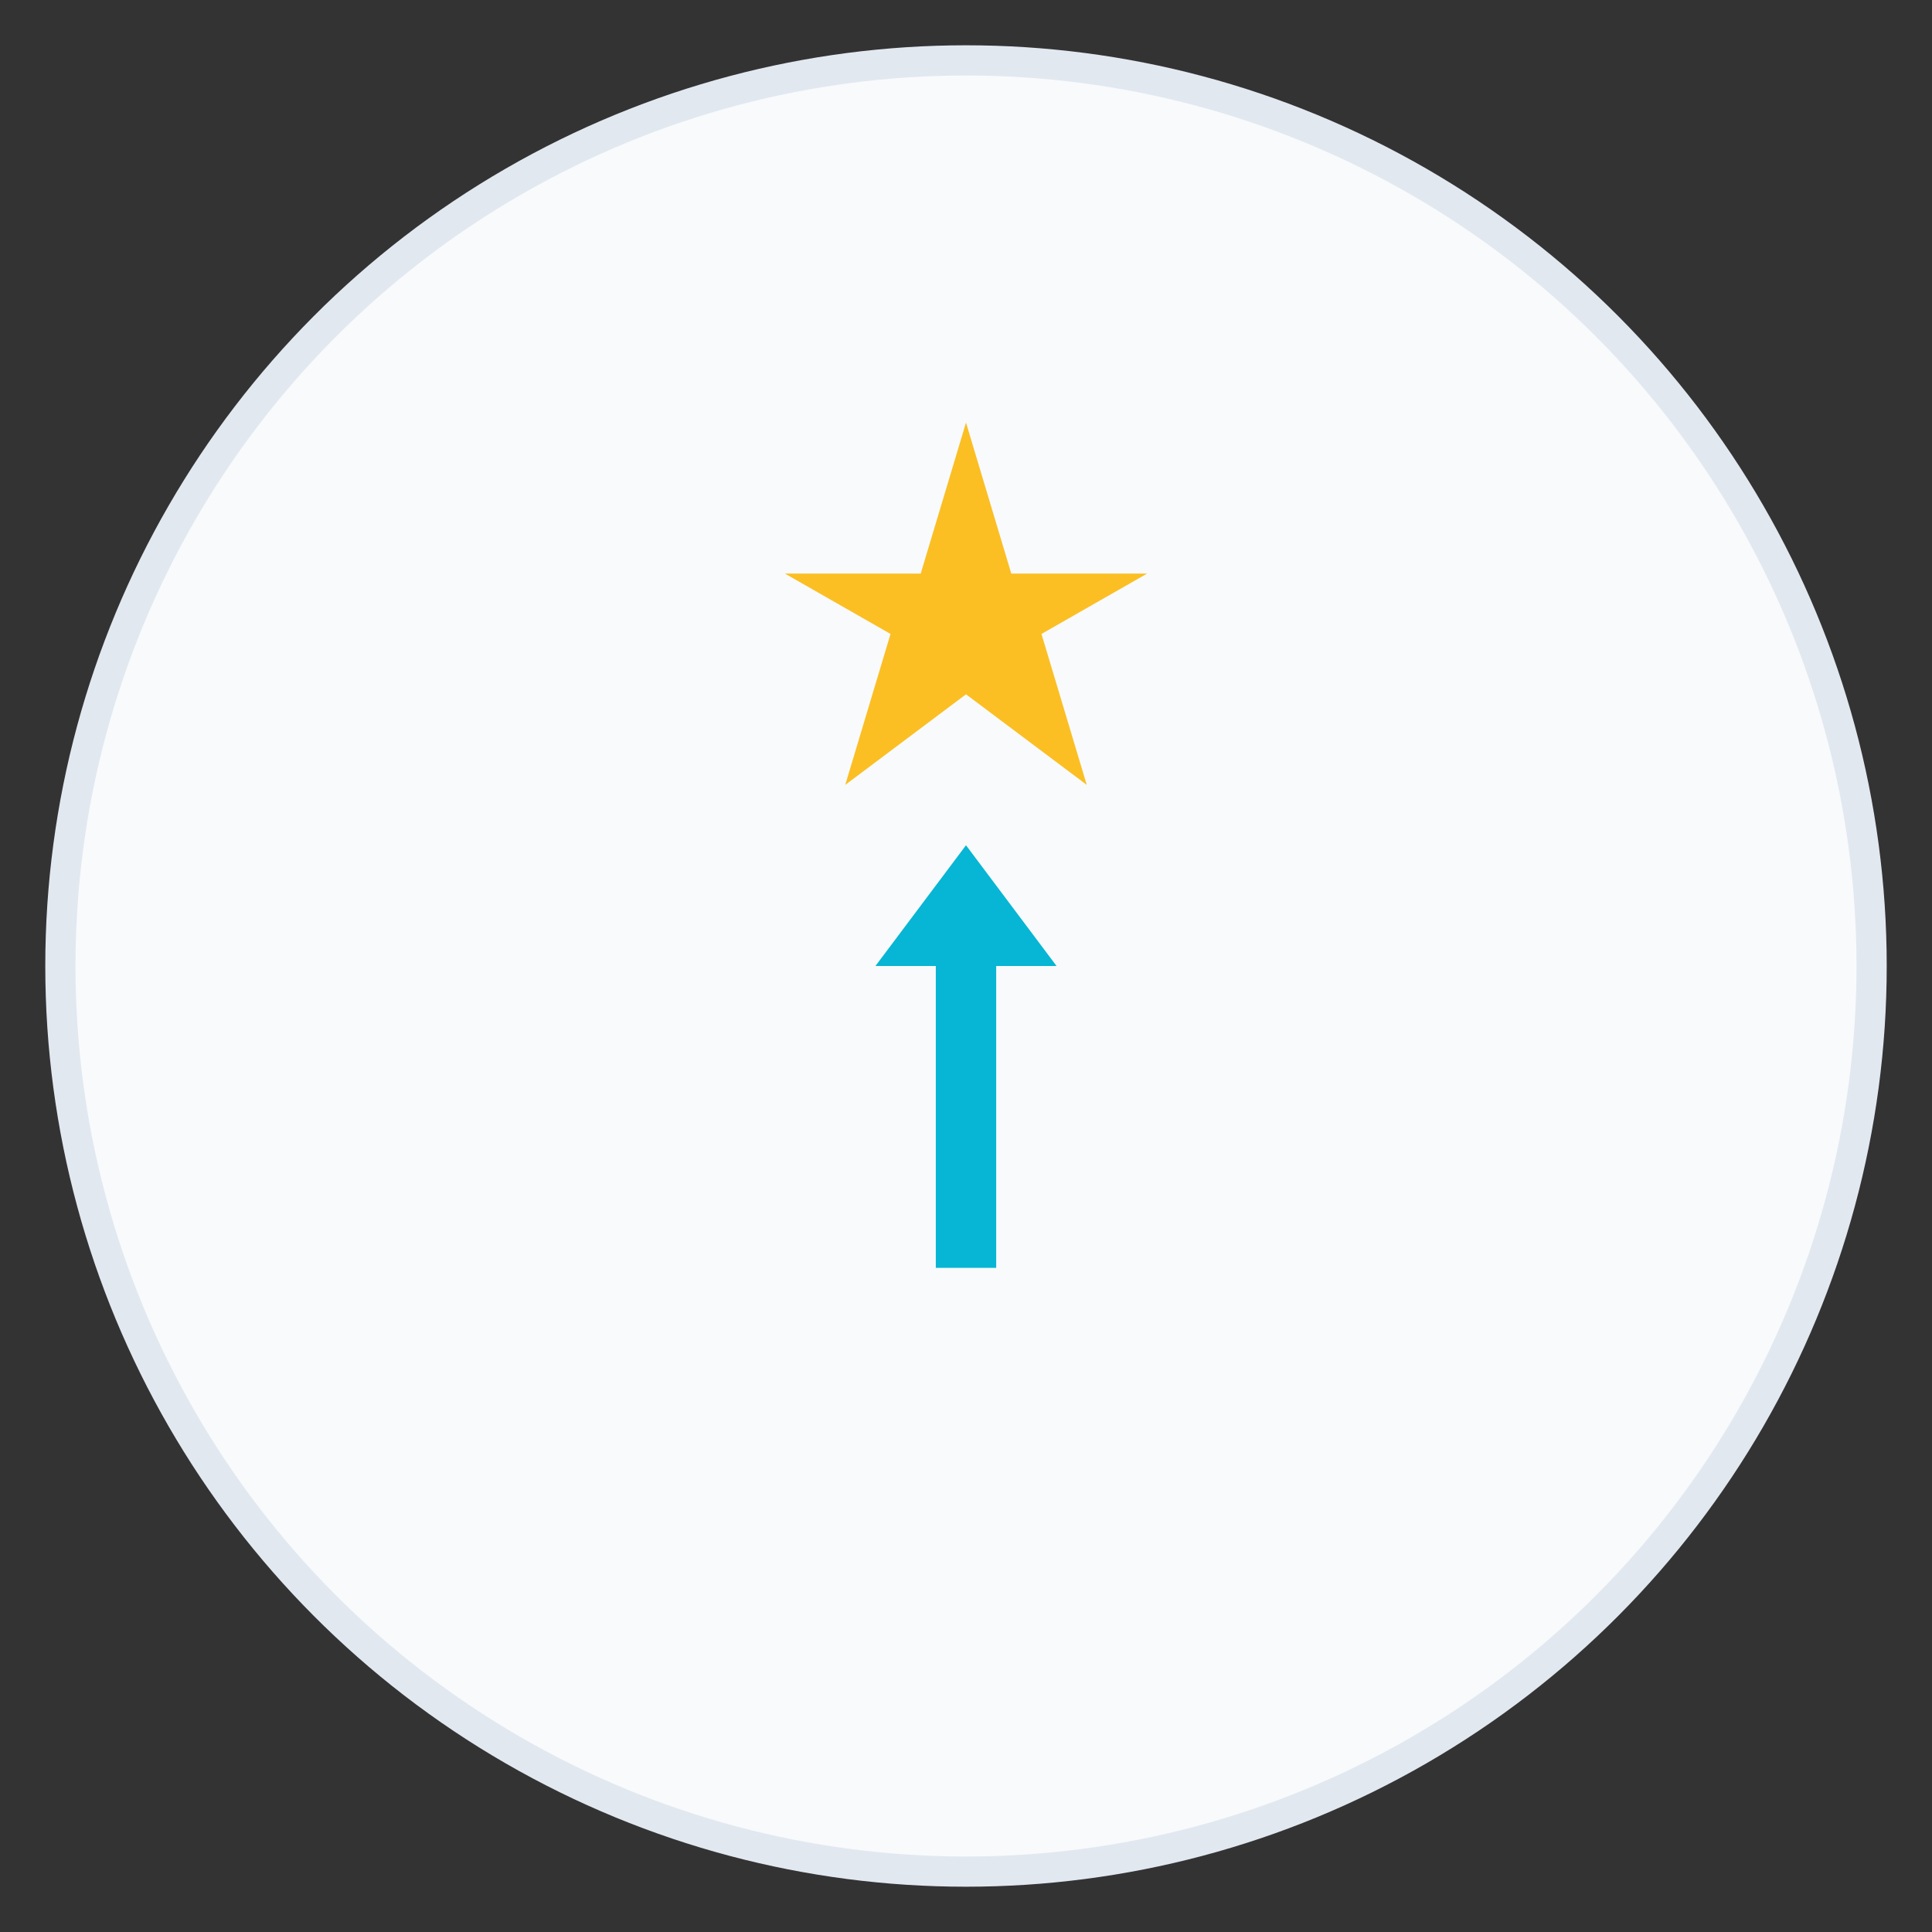 <?xml version="1.0" encoding="UTF-8"?>
<svg width="64" height="64" viewBox="0 0 64 64" xmlns="http://www.w3.org/2000/svg">
  <rect x="0" y="0" width="64" height="64" fill="#333333" stroke="none"/>
  <!-- 背景圆 -->
  <circle cx="32" cy="32" r="30" fill="#f8fafc" stroke="#e2e8f0" stroke-width="1"/>
  
  <!-- 简化星星 -->
  <g transform="translate(32, 20)">
    <path d="M0,-6 L1.5,-1 L6,-1 L2.5,1 L4,6 L0,3 L-4,6 L-2.5,1 L-6,-1 L-1.5,-1 Z" 
          fill="#fbbf24"/>
  </g>
  
  <!-- 简化上升箭头 -->
  <g transform="translate(32, 36)">
    <path d="M0,-8 L-3,-4 L-1,-4 L-1,6 L1,6 L1,-4 L3,-4 Z" 
          fill="#06b6d4"/>
  </g>
</svg>